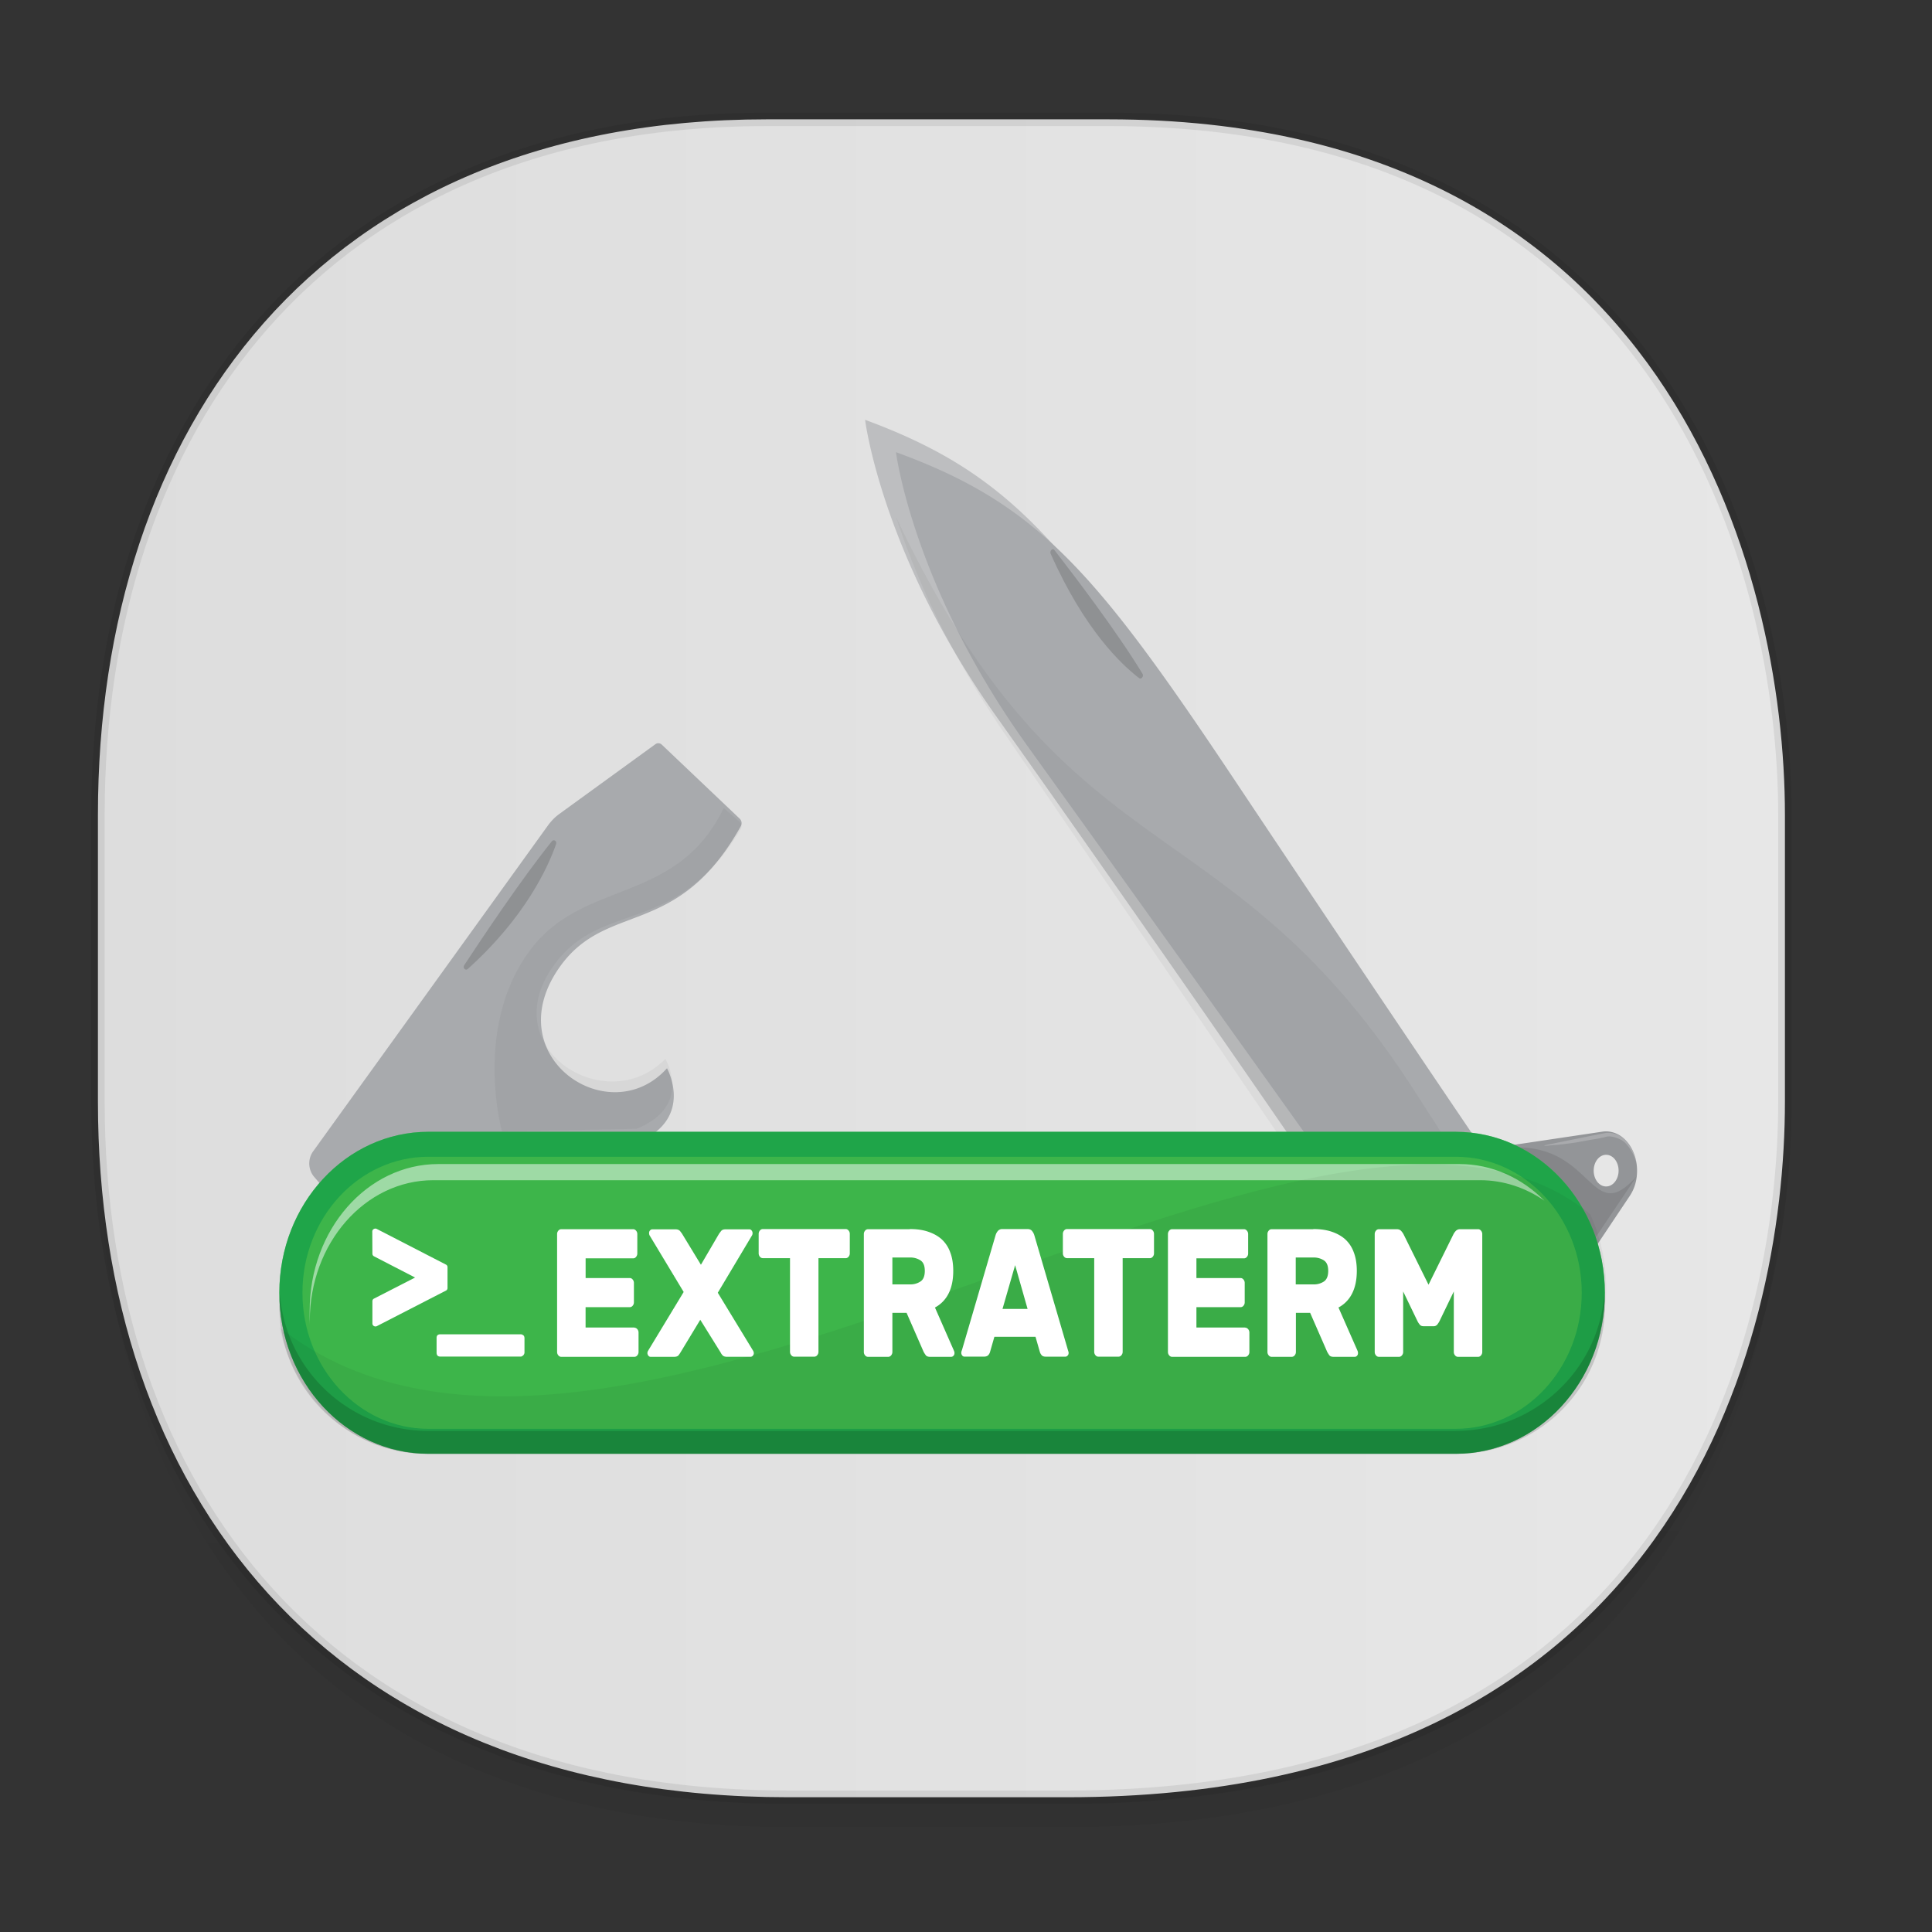 <svg xmlns="http://www.w3.org/2000/svg" xmlns:xlink="http://www.w3.org/1999/xlink" width="48" height="48" version="1.1" id="svg38"><rect width="100%" height="100%" fill="#333333" stroke="none"/><defs id="defs22"><linearGradient id="linearGradient4488"><stop id="stop4490" offset="0" stop-color="#000" stop-opacity=".047"/><stop id="stop4492" offset="1" stop-color="#000" stop-opacity="0"/></linearGradient><style id="style4511"/><style id="style4511-26"/><style id="style4511-9"/><style id="style4552"/><style id="style4511-2"/><linearGradient gradientTransform="translate(-63.205 2.216) scale(.304)" xlink:href="#linearGradient4488" id="linearGradient4160" x1="288.112" y1="141.785" x2="287.575" y2="79.008" gradientUnits="userSpaceOnUse"/><linearGradient id="linearGradient4019"><stop id="stop4021" offset="0" stop-color="#ddd" stop-opacity="1"/><stop id="stop4024" offset="1" stop-color="#e7e7e7" stop-opacity="1"/></linearGradient><linearGradient xlink:href="#linearGradient4019" id="linearGradient1742" x1="2.266" y1="23.808" x2="44.513" y2="23.808" gradientUnits="userSpaceOnUse"/></defs><style id="style4485" type="text/css"/><path d="M2.433 26.443v1.668c0 9.575 5.583 17.282 17.146 17.282h6.93c15.133 0 17.837-11.322 17.837-17.282v-1.668c0 5.96-2.704 17.282-17.837 17.282h-6.93c-11.563 0-17.146-7.708-17.146-17.282z" id="path4147" opacity="1" fill="url(#linearGradient4160)" fill-opacity="1" stroke="none" stroke-width="1.1" stroke-linecap="square" stroke-linejoin="bevel" stroke-miterlimit="4" stroke-dasharray="none" stroke-dashoffset="0" stroke-opacity=".078"/><path d="M19.046 2.965h8.495c13.908 0 16.805 11.246 16.805 17.282v7.123c0 5.96-2.704 17.282-17.837 17.282h-6.93c-11.562 0-17.146-7.708-17.146-17.282v-7.123c0-9.575 5.47-17.282 16.613-17.282z" id="rect4144" opacity="1" fill="url(#linearGradient1742)" fill-opacity="1" stroke="#000" stroke-width=".334" stroke-linecap="square" stroke-linejoin="bevel" stroke-miterlimit="4" stroke-dasharray="none" stroke-dashoffset="0" stroke-opacity=".078"/><g id="g1573" transform="matrix(.959 0 0 .989 6.916 10.43)" fill="none" fill-rule="nonzero" stroke="none" stroke-width="1"><path d="M30.4 17.69s-2.773-4.001-6.392-9.318C20.39 3.055 18.9 1.324 15.2 0c0 0 .43 3.408 3.411 7.466A935.206 935.206 0 0 1 26.4 18.281z" id="XMLID_74_" fill="#bdbec0"/><path d="M31.2 18.323s-2.775-3.963-6.394-9.226C21.187 3.834 19.693 2.116 16 .813c0 0 .436 3.378 3.418 7.396a3839.73 3839.73 0 0 1 7.393 10.01l1.21.468z" id="XMLID_73_" fill="#a8aaad"/><path d="M22.39 6.385c.035.056-.034.142-.086.107-.445-.327-1.417-1.205-2.297-3.129-.031-.07.052-.15.096-.094.521.653 1.615 2.042 2.288 3.116z" id="XMLID_66_" opacity=".15" fill="#010101"/><path d="M16 2.438c.471 1.395 1.316 3.324 2.795 5.417a4297.707 4297.707 0 0 1 7.283 10.347l1.191.485 3.131-.376s-.34-.508-.932-1.4c-4.907-7.44-8.99-5.26-13.468-14.474z" id="XMLID_60_" opacity=".04" fill="#010101"/><path d="M1.355 19.5l-.432-.486a.513.513 0 0 1-.03-.627L6.977 10.2c.086-.118.19-.221.306-.302L9.766 8.15a.132.132 0 0 1 .168.011l2.019 1.86a.154.154 0 0 1 .027.189c-1.648 2.859-3.474 1.857-4.7 3.548-1.623 2.244 1.298 4.145 2.788 2.531 0 0 .714 1.245-.735 1.853z" id="XMLID_30_" fill="#a8aaad"/><path d="M4.813 13.703c.469-.691 1.477-2.158 2.273-3.116.048-.058.135-.004.11.068-.204.57-.794 1.838-2.289 3.14-.058.053-.138-.027-.094-.092z" id="XMLID_61_" opacity=".15" fill="#010101"/><path d="M5.793 17.875l3.482-.063c1.484-.577.75-1.76.75-1.76-1.521 1.53-4.506-.276-2.847-2.402 1.252-1.606 3.118-.654 4.802-3.368a.14.14 0 0 0-.028-.179l-.414-.353c-1.217 2.441-3.627 1.77-5.012 3.568-1.491 1.937-.733 4.557-.733 4.557z" id="XMLID_62_" opacity=".04" fill="#010101"/><path d="M34.548 17.894a.628.628 0 0 0-.244-.012L32 18.215l1.326 3.723 1.685-2.442a1.06 1.06 0 0 0 .176-.454c.078-.534-.205-1.048-.639-1.148zm-.15 1.365c-.179 0-.322-.177-.322-.397 0-.221.143-.398.322-.398.18 0 .323.177.323.398 0 .216-.143.397-.323.397z" id="XMLID_82_" fill="#939598"/><path d="M32.085 18.167c2.088.072 1.855 2.168 3.14.937l-1.313 1.636z" id="XMLID_14_" transform="rotate(-4 33.655 19.454)" opacity=".1" fill="#010101"/><g id="XMLID_18_" transform="translate(32.8 17.875)" opacity=".2" fill="#fff"><path d="M2.375.775S2.372.762 2.361.731A1.1 1.1 0 0 0 2.103.3a.5.5 0 0 0-.172-.112.733.733 0 0 0-.202-.057.301.301 0 0 0-.105 0c-.04.007-.075.019-.113.025A2.841 2.841 0 0 1 1.274.2C1.115.225.956.256.808.281.66.3.522.32.402.331.342.338.29.344.24.344.19.35.148.35.113.356c-.07.007-.11.007-.11.007V.35L1.268.1c.078-.013.159-.031.237-.044.038-.006.077-.019.116-.019a.637.637 0 0 1 .501.212 1.08 1.08 0 0 1 .247.476l.01.044z" id="XMLID_24_"/></g><g id="shape" transform="translate(0 17.875)"><path d="M30.503 8.099H3.886c-2.132 0-3.861-1.81-3.861-4.044C.025 1.822 1.754.011 3.886.011h26.617c2.133 0 3.862 1.81 3.862 4.044 0 2.234-1.73 4.044-3.862 4.044z" id="XMLID_17_" fill="#3db54a"/><g id="XMLID_10_" opacity=".5" fill="#019547"><path d="M30.503.638c1.8 0 3.263 1.532 3.263 3.417 0 1.885-1.463 3.417-3.263 3.417H3.886c-1.8 0-3.262-1.532-3.262-3.417C.624 2.17 2.087.638 3.886.638zm0-.627H3.886C1.754.011.025 1.821.025 4.055.025 6.29 1.754 8.1 3.886 8.1h26.617c2.133 0 3.862-1.81 3.862-4.044 0-2.233-1.73-4.044-3.862-4.044z" id="XMLID_11_"/></g></g><g id="shadow" transform="translate(0 21.938)" opacity=".15" fill="#010101"><path d="M30.503 3.462H3.886C1.856 3.462.191 1.949.04.03a3.885 3.885 0 0 0-.014.29c0 2.055 1.729 3.721 3.861 3.721h26.617c2.133 0 3.862-1.666 3.862-3.721 0-.096-.004-.195-.015-.29-.152 1.918-1.817 3.43-3.847 3.43z" id="XMLID_9_"/></g><g id="symbol" transform="translate(2.4 20.313)" fill="#fff"><path d="M1.982 1.499V.972a.07.07 0 0 0-.04-.063L.149.013C.1-.013.033.023.033.076l.003.56c0 .027.015.05.04.064l1.066.534-1.066.53a.07.07 0 0 0-.04.063v.564c0 .053.066.09.117.063l1.789-.892a.07.07 0 0 0 .04-.063z" id="XMLID_5_"/><path d="M3.942 2.683a.102.102 0 0 0-.07-.023H1.797c-.065 0-.098.03-.098.09v.37c0 .067.033.1.098.1h2.077a.077.077 0 0 0 .04-.01l.032-.023a.21.21 0 0 0 .022-.033c.004-.013.008-.023.008-.033v-.372c-.004-.03-.011-.053-.033-.066z" id="XMLID_8_"/></g><g id="highlight" transform="translate(.8 18.688)" opacity=".5" fill="#fff"><path d="M.014 3.95c0-1.954 1.432-3.536 3.2-3.536h27.12c.609 0 1.18.19 1.666.515-.588-.573-1.358-.921-2.205-.921H3.343C1.502.008.011 1.656.011 3.69v.22c0 .043 0 .086.003.128z" id="XMLID_16_"/></g><g id="texture" transform="translate(0 18.688)" opacity=".05" fill="#010101"><path d="M33.987 1.272C27.111-4.266 8.723 10.763.028 4.11c.41 1.821 1.943 3.177 3.768 3.177h26.726c2.142 0 3.878-1.859 3.878-4.152 0-.67-.15-1.302-.413-1.862z" id="XMLID_52_"/></g><g id="XMLID_65_" transform="translate(7.2 20.313)" fill="#fff"><path d="M2.024 2.494c.029 0 .053.013.075.037a.126.126 0 0 1 .032.085v.488c0 .032-.011.06-.032.085a.096.096 0 0 1-.075.037H.128a.096.096 0 0 1-.075-.037.126.126 0 0 1-.032-.085V.142c0-.032.01-.06.032-.085A.096.096 0 0 1 .128.02h1.864c.029 0 .053.012.075.037a.126.126 0 0 1 .032.085V.63c0 .032-.011.06-.032.085a.096.096 0 0 1-.075.037H.76v.495h1.145c.028 0 .053.012.074.037a.126.126 0 0 1 .032.085v.488c0 .032-.01.06-.032.085a.096.096 0 0 1-.074.036H.759v.512h1.265z" id="XMLID_26_"/><path d="M3.73 2.295l-.515.825a.57.57 0 0 1-.053.073c-.021.02-.057.033-.11.033h-.606a.07.07 0 0 1-.06-.029.103.103 0 0 1-.025-.069c0-.004 0-.012.004-.02 0-.008.003-.016.01-.029L3.3 1.597 2.414.17a.158.158 0 0 1-.01-.05c0-.028.007-.052.024-.068a.078.078 0 0 1 .06-.029h.603c.053 0 .092.017.117.045.025.033.043.053.053.07l.486.775.468-.776c.01-.016.028-.036.053-.069.025-.032.064-.045.117-.045H5a.07.07 0 0 1 .06.029c.018.02.025.045.025.069a.121.121 0 0 1-.011.049l-.89 1.446.918 1.462c.007.013.007.02.011.029 0 .008.004.016.004.02a.095.095 0 0 1-.025.07.078.078 0 0 1-.06.028h-.61c-.053 0-.089-.013-.11-.033a.261.261 0 0 1-.053-.073z" id="XMLID_28_"/><path d="M7.498.016c.028 0 .053.012.074.037a.126.126 0 0 1 .032.085v.488c0 .032-.01.06-.032.085a.096.096 0 0 1-.074.037h-.706V3.1c0 .032-.01.06-.032.085a.096.096 0 0 1-.074.037h-.525a.096.096 0 0 1-.074-.037.126.126 0 0 1-.032-.085V.747h-.706a.096.096 0 0 1-.074-.036.126.126 0 0 1-.032-.085V.138c0-.032.01-.06.032-.085a.096.096 0 0 1 .074-.037z" id="XMLID_34_"/><path d="M9.157.016c.177 0 .333.02.471.065.139.045.256.106.355.191a.816.816 0 0 1 .223.33c.053.133.078.288.078.466 0 .228-.042.419-.124.573a.812.812 0 0 1-.35.346l.495 1.092c.008.02.011.037.011.05 0 .028-.007.052-.025.068a.078.078 0 0 1-.06.029h-.546c-.053 0-.092-.013-.113-.041a.846.846 0 0 1-.054-.081l-.443-.983h-.368v.983c0 .032-.011.06-.032.085a.096.096 0 0 1-.075.037h-.524A.096.096 0 0 1 8 3.189a.126.126 0 0 1-.032-.085V.142c0-.032.01-.06.032-.085A.096.096 0 0 1 8.076.02h1.08zm-.45 1.39h.453a.478.478 0 0 0 .277-.074c.074-.048.11-.138.11-.264 0-.13-.036-.215-.11-.264A.494.494 0 0 0 9.16.731h-.453z" id="XMLID_39_"/><path d="M12.206.016c.053 0 .095.017.12.049a.3.3 0 0 1 .057.102l.872 2.888c.01.033.018.053.018.07 0 .027-.007.052-.025.068a.078.078 0 0 1-.06.029h-.504c-.053 0-.092-.013-.113-.041a.21.21 0 0 1-.043-.077l-.113-.382H11.35l-.113.382a.192.192 0 0 1-.043.077c-.021.024-.06.04-.113.04h-.504c-.024 0-.046-.008-.06-.028a.103.103 0 0 1-.025-.069c0-.016.004-.037.018-.069l.872-2.888a.294.294 0 0 1 .057-.102.15.15 0 0 1 .12-.049h.646zm-.646 2.007h.65l-.323-1.1z" id="XMLID_42_"/><path d="M15.378.016c.029 0 .054.012.075.037a.126.126 0 0 1 .032.085v.488c0 .032-.01.06-.032.085a.096.096 0 0 1-.075.037h-.705V3.1c0 .032-.01.06-.032.085a.096.096 0 0 1-.074.037h-.525a.096.096 0 0 1-.074-.037.126.126 0 0 1-.032-.085V.747h-.706a.096.096 0 0 1-.074-.036.126.126 0 0 1-.032-.085V.138c0-.032.01-.06.032-.085a.096.096 0 0 1 .074-.037h2.148z" id="XMLID_45_"/><path d="M17.85 2.494c.028 0 .053.013.074.037a.126.126 0 0 1 .032.085v.488c0 .032-.01.06-.032.085a.096.096 0 0 1-.075.037h-1.896a.096.096 0 0 1-.075-.037.126.126 0 0 1-.032-.085V.142c0-.032.011-.06.032-.085a.096.096 0 0 1 .075-.037h1.864c.029 0 .054.012.075.037a.126.126 0 0 1 .032.085V.63c0 .032-.01.06-.032.085a.096.096 0 0 1-.075.037h-1.233v.495h1.145c.028 0 .053.012.074.037a.126.126 0 0 1 .032.085v.488c0 .032-.01.06-.032.085a.096.096 0 0 1-.074.036h-1.145v.512h1.265z" id="XMLID_47_"/><path d="M19.611.016c.177 0 .333.02.472.065.138.045.255.106.354.191a.816.816 0 0 1 .224.33c.053.133.078.288.078.466 0 .228-.043.419-.125.573a.812.812 0 0 1-.35.346l.496 1.092c.007.02.01.037.01.05 0 .028-.007.052-.024.068a.078.078 0 0 1-.06.029h-.547c-.053 0-.092-.013-.113-.041a.846.846 0 0 1-.053-.081l-.443-.983h-.369v.983c0 .032-.01.06-.032.085a.096.096 0 0 1-.074.037h-.525a.096.096 0 0 1-.074-.037.126.126 0 0 1-.032-.085V.142c0-.032.01-.06.032-.085A.096.096 0 0 1 18.53.02h1.081zm-.454 1.39h.454a.478.478 0 0 0 .277-.073c.074-.05.11-.139.11-.265 0-.13-.036-.215-.11-.264a.494.494 0 0 0-.277-.073h-.454z" id="XMLID_49_"/><path d="M22.37 2.417a.502.502 0 0 1-.054-.077l-.376-.756v1.52c0 .032-.01.06-.032.085a.096.096 0 0 1-.074.037h-.525a.096.096 0 0 1-.074-.037.126.126 0 0 1-.032-.085V.142c0-.032.01-.06.032-.085a.096.096 0 0 1 .074-.037h.465c.053 0 .092.017.12.05.029.032.043.056.053.072l.65 1.272.648-1.272a.342.342 0 0 1 .053-.073.15.15 0 0 1 .12-.049h.465c.028 0 .053.012.074.037a.126.126 0 0 1 .032.085v2.962c0 .032-.01.06-.032.085a.096.096 0 0 1-.074.037h-.525a.096.096 0 0 1-.074-.037.126.126 0 0 1-.032-.085v-1.52l-.376.756a.827.827 0 0 1-.053.077.122.122 0 0 1-.096.04h-.255c-.046 0-.078-.011-.103-.04z" id="XMLID_59_"/></g></g></svg>